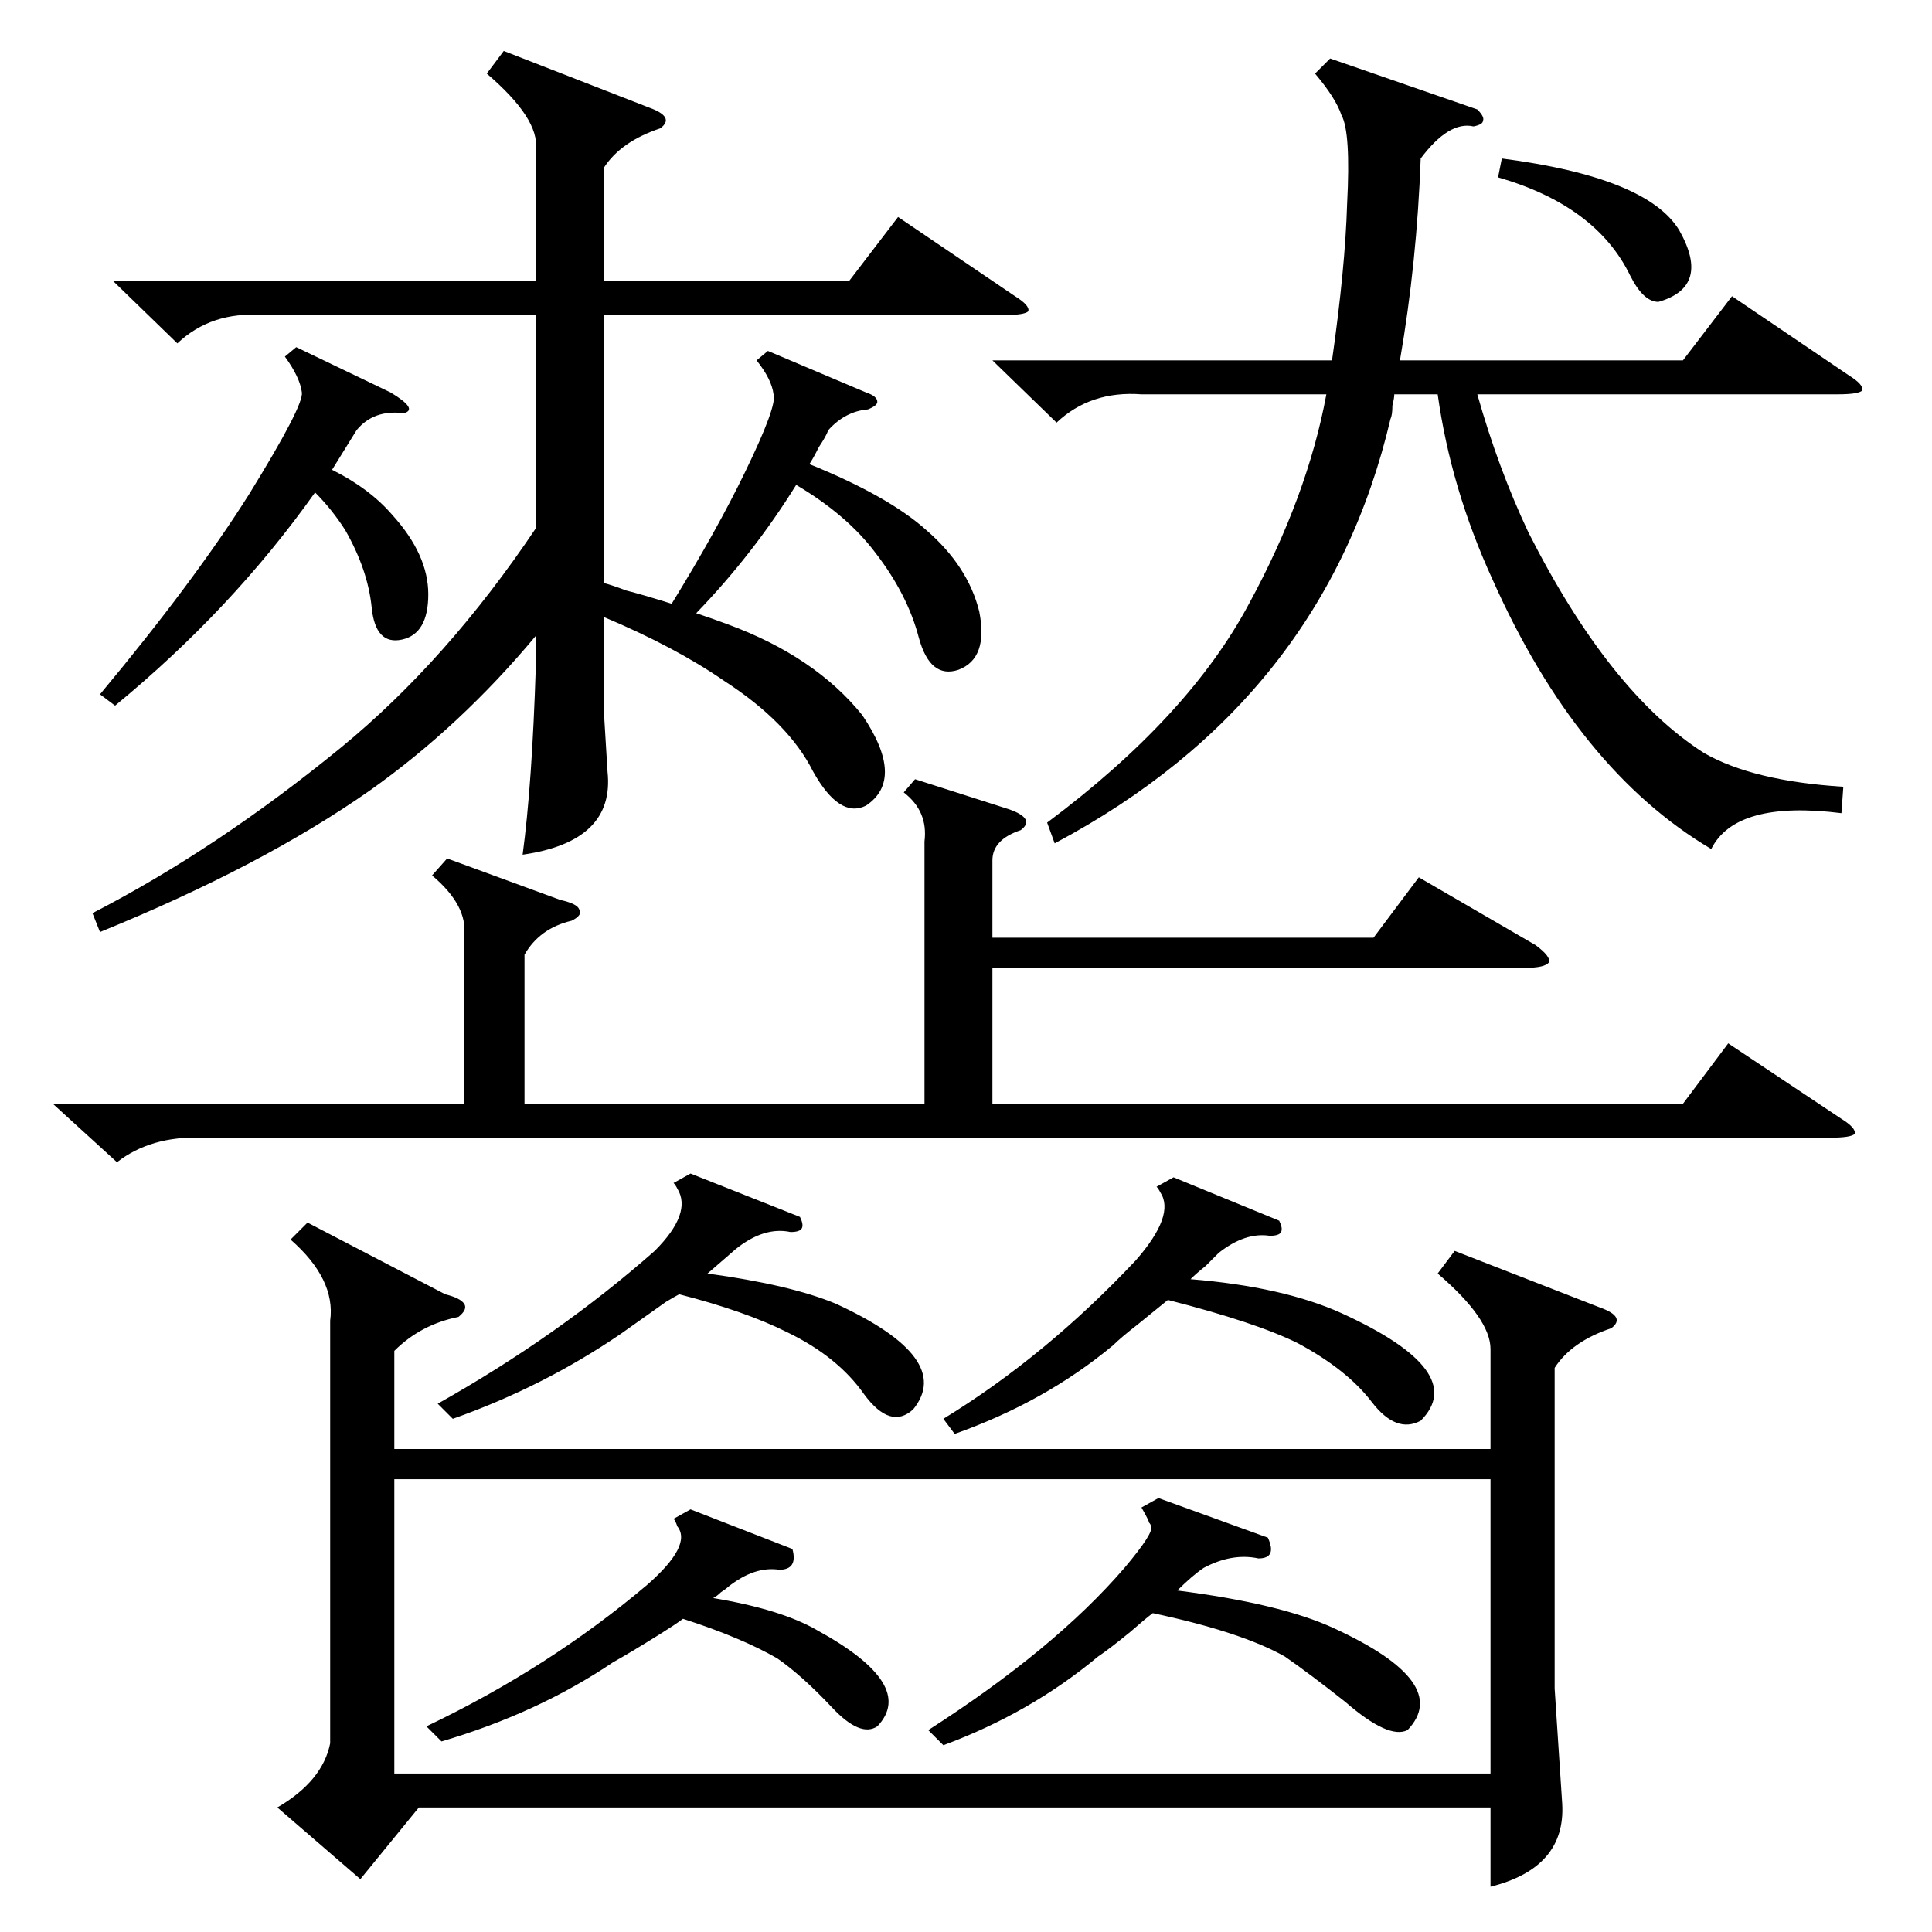 <?xml version="1.0" standalone="no"?>
<!DOCTYPE svg PUBLIC "-//W3C//DTD SVG 1.1//EN" "http://www.w3.org/Graphics/SVG/1.1/DTD/svg11.dtd" >
<svg xmlns="http://www.w3.org/2000/svg" xmlns:xlink="http://www.w3.org/1999/xlink" version="1.1" viewBox="0 -205 1024 1024">
  <g transform="matrix(1 0 0 -1 0 819)">
   <path fill="currentColor"
d="M771 361l77 -30q14 -5 6 -11q-21 -7 -30 -21v-170l4 -61q2 -34 -38 -44v42h-568l-31 -38l-44 38q24 14 28 34v224q3 22 -21 43l9 9l73 -38q8 -2 10 -5t-3 -7q-20 -4 -34 -18v-52h581v53q0 16 -28 40zM790 240h-581v-156h581v156zM267 997l77 -30q14 -5 6 -11
q-21 -7 -30 -21v-60h130l26 34l62 -42q8 -5 7 -8q-2 -2 -13 -2h-212v-142q4 -1 12 -4q8 -2 24 -7q24 39 39 70q17 35 15 41q-1 8 -9 18l6 5l52 -22q6 -2 6 -5q0 -2 -5 -4q-12 -1 -21 -11q-1 -3 -5 -9q-3 -6 -5 -9q42 -17 62 -35q22 -19 28 -43q5 -25 -11 -31q-15 -5 -21 17
q-6 23 -23 45q-15 20 -42 36q-23 -37 -53 -68q9 -3 17 -6q46 -17 71 -48q23 -34 2 -48q-14 -7 -28 18q-13 26 -47 48q-26 18 -64 34v-49l2 -33q4 -37 -45 -44q5 37 7 100v16q-40 -48 -88 -82q-57 -40 -143 -75l-4 10q66 34 132 88q56 46 103 116v113h-145q-27 2 -45 -15
l-34 33h224v70q2 16 -26 40zM485 611l50 -16q14 -5 6 -11q-15 -5 -15 -16v-41h202l24 32l62 -36q8 -6 7 -9q-2 -3 -13 -3h-282v-72h366l24 32l60 -40q8 -5 7 -8q-2 -2 -13 -2h-863q-27 1 -45 -13l-34 31h218v89q2 16 -17 32l8 9l60 -22q9 -2 10 -5q2 -3 -4 -6
q-17 -4 -25 -18v-79h212v139q2 16 -11 26zM783 966q4 -4 3 -6q0 -2 -5 -3q-13 3 -28 -17q-2 -55 -11 -107h150l26 34l62 -42q8 -5 7 -8q-2 -2 -13 -2h-191q11 -39 27 -73q43 -85 93 -117q26 -15 74 -18l-1 -14q-56 7 -69 -19q-71 42 -116 143q-22 48 -29 98h-23q0 -2 -1 -6
q0 -5 -1 -7q-35 -149 -178 -225l-4 11q75 56 107 116q31 57 41 111h-98q-27 2 -45 -15l-34 33h180q7 49 8 83q2 38 -3 47q-3 9 -14 22l8 8zM672 209q5 -11 -5 -11q-14 3 -29 -5q-6 -4 -14 -12q55 -7 83 -20q63 -29 39 -54q-10 -5 -33 15q-19 15 -32 24q-23 13 -70 23
q-4 -3 -12 -10q-11 -9 -17 -13q-36 -30 -82 -47l-8 8q67 43 104 86q16 19 14 22q0 1 -1 2q0 1 -4 8l9 5zM678 377q2 -4 1 -6t-6 -2q-13 2 -27 -9l-7 -7q-5 -4 -8 -7q49 -4 80 -18q68 -31 42 -57q-13 -7 -26 10t-39 31q-22 11 -69 23q-5 -4 -16 -13q-9 -7 -13 -11
q-36 -30 -84 -47l-6 8q54 33 102 84q21 24 13 36q-1 2 -2 3l9 5zM157 840l50 -24q15 -9 7 -11q-16 2 -25 -9l-13 -21q20 -10 32 -24q19 -21 19 -42t-14 -24t-16 17t-14 41q-7 11 -16 20q-44 -62 -106 -113l-8 6q50 60 79 106q29 47 28 54q-1 8 -9 19zM424 379q2 -4 1 -6
t-6 -2q-14 3 -29 -9q-7 -6 -15 -13q44 -6 68 -16q63 -29 41 -56q-12 -11 -26 8q-14 20 -41 33q-22 11 -57 20q-2 -1 -7 -4q-7 -5 -24 -17q-41 -28 -89 -45l-8 8q64 36 115 81q20 20 12 33q-1 2 -2 3l9 5zM420 203q3 -11 -7 -11q-13 2 -27 -9q-1 -1 -4 -3q-2 -2 -4 -3
q36 -6 55 -17q53 -29 32 -51q-9 -6 -24 10q-16 17 -29 26q-19 11 -50 21q-4 -3 -12 -8q-16 -10 -25 -15q-40 -27 -91 -42l-8 8q65 31 117 75q24 21 16 31q-1 3 -2 4l9 5zM794 930l2 10q77 -10 94 -38q17 -30 -11 -38q-8 0 -15 14q-18 37 -70 52z" />
  </g>

</svg>
